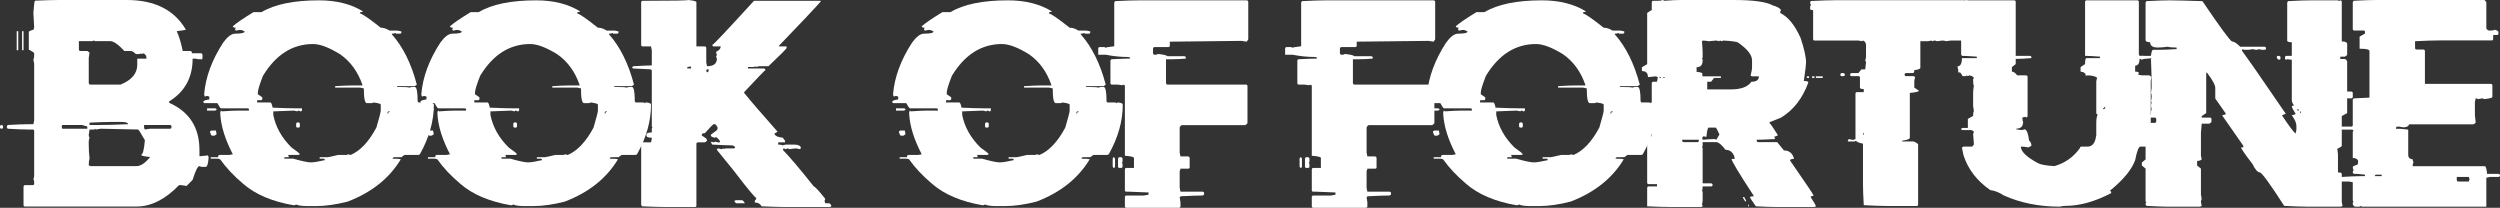 <svg width="746" height="62" viewBox="0 0 746 62" fill="none" xmlns="http://www.w3.org/2000/svg">
  <rect x="0" y="0" width="746" height="62" fill="#333333" stroke="none"/>
  <path
    d="M17.654 0H37.817C46.153 0 52.038 2.957 55.471 8.872C55.07 8.984 54.156 9.129 52.729 9.308C53.398 10.697 54 12.669 54.535 15.223H56.809C57.121 15.223 57.277 15.447 57.277 15.895H59.985C60.275 15.962 60.42 16.119 60.42 16.365V17.273C60.42 17.586 60.275 17.743 59.985 17.743C59.829 17.743 59.751 17.665 59.751 17.508C59.595 17.508 59.517 17.586 59.517 17.743L58.413 17.508H57.477C57.477 23.131 55.148 27.376 50.489 30.244V30.681C56.508 33.347 59.517 38.051 59.517 44.795V46.609H59.751C59.952 46.609 60.709 46.531 62.025 46.374L62.259 46.844C62.147 48.816 61.846 49.802 61.356 49.802H60.42C60.085 49.802 59.784 49.723 59.517 49.566C59.004 49.566 58.324 50.933 57.477 53.666L55.672 55.481L54.1 55.245H53.431C49.308 59.502 45.083 61.63 40.759 61.63H7.49C7.178 61.63 7.022 61.474 7.022 61.16V55.716C7.066 55.402 7.222 55.245 7.49 55.245H9.73C10.042 55.245 10.198 55.1 10.198 54.809V54.338C10.198 53.89 10.12 53.666 9.964 53.666L10.198 52.524V39.115C10.198 38.802 10.042 38.645 9.73 38.645H8.393C7.1 38.645 5.06 38.567 2.274 38.41L2.04 37.973V37.738L2.274 37.301C5.06 37.144 7.1 37.066 8.393 37.066H9.964L10.198 35.923V19.087L9.964 17.743C10.12 17.474 10.198 17.093 10.198 16.601V15.895C10.198 15.716 9.663 15.346 8.593 14.786V9.544C8.593 9.342 9.05 9.118 9.964 8.872C10.12 8.558 10.198 8.323 10.198 8.166C10.198 7.695 10.12 6.262 9.964 3.865C10.12 1.579 10.276 0.358 10.432 0.202C13.664 0.067 16.072 0 17.654 0ZM4.982 9.308H5.45V14.988H4.982V9.308ZM6.587 9.308H7.022V14.988H6.587V9.308ZM27.619 12.266H23.539V14.786C23.584 15.077 23.74 15.223 24.007 15.223H26.047C26.114 15.223 26.337 15.38 26.716 15.693L26.482 17.273V24.766C26.526 25.08 26.682 25.237 26.95 25.237H35.978C39.299 23.893 40.96 21.921 40.96 19.323V17.508H43.701V17.273C43.701 16.623 43.389 16.164 42.765 15.895L42.331 16.13C42.175 16.13 42.096 16.052 42.096 15.895L41.662 16.13H40.525C39.99 15.525 39.455 15.223 38.92 15.223H37.114C35.309 13.251 33.882 12.266 32.835 12.266H28.287C28.154 12.266 28.087 12.187 28.087 12.03L27.619 12.266ZM26.716 36.595V37.301H29.19C31.441 37.301 34.462 37.222 38.251 37.066C38.162 36.617 37.56 36.394 36.446 36.394H32.835C31.542 36.394 29.502 36.461 26.716 36.595ZM18.557 37.301C18.557 37.592 18.49 37.738 18.357 37.738C18.49 38.029 18.557 38.253 18.557 38.41H26.047V37.738L24.442 37.301H18.557ZM42.999 37.301V38.208L43.233 38.645L44.805 38.41H50.69C51.002 38.41 51.158 38.264 51.158 37.973V37.738C51.158 37.446 51.002 37.301 50.69 37.301H42.999ZM0.468 37.301C0.758 37.346 0.903 37.491 0.903 37.738V37.973C0.903 38.264 0.758 38.41 0.468 38.41C0.156 38.41 0 38.264 0 37.973V37.738C0.045 37.446 0.201 37.301 0.468 37.301ZM28.087 38.645H26.716L26.482 40.258C26.482 40.706 26.56 40.93 26.716 40.93L26.482 42.073V43.215C26.482 44.514 26.56 45.87 26.716 47.281C26.56 47.864 26.482 48.547 26.482 49.331L26.95 49.566H40.759C41.985 49.566 43.334 48.659 44.805 46.844C42.999 46.688 42.096 46.464 42.096 46.172C42.609 46.172 42.988 44.727 43.233 41.837C42.03 39.709 41.35 38.645 41.194 38.645C40.079 38.645 36.379 38.567 30.093 38.41L28.521 38.645V38.41L28.087 38.645Z"
    fill="white" />
  <path
    d="M95.194 0.101C100.387 0.101 104.779 1.21 108.367 3.428C108.1 3.562 107.81 3.629 107.498 3.629V4.066C108.033 4.066 110.073 5.466 113.617 8.267C114.486 8.267 115.367 8.558 116.258 9.14H118.699L119.769 9.376V9.611C119.769 9.902 119.624 10.048 119.335 10.048H118.231C118.097 10.048 118.031 9.969 118.031 9.812C117.785 9.969 117.418 10.048 116.927 10.048V10.249C120.249 13.968 122.734 18.975 124.383 25.27L123.748 25.707H118.465V25.942C120.627 25.942 121.876 26.01 122.21 26.144C122.455 26.01 122.823 25.942 123.314 25.942H123.748C124.328 25.942 124.618 27.343 124.618 30.143C124.662 30.434 124.807 30.58 125.052 30.58H127.259C127.393 30.58 127.46 30.647 127.46 30.782L127.928 30.58H128.128C129.02 30.67 129.466 30.882 129.466 31.218C129.466 36.125 128.073 41.065 125.286 46.038L124.852 46.24H120.672L119.769 46.912H117.596C117.306 46.956 117.161 47.102 117.161 47.349C118.766 47.349 119.569 47.427 119.569 47.584C116.158 53.229 110.886 57.419 103.753 60.152C100.276 61.048 97.122 61.496 94.291 61.496H91.883C90.167 61.496 88.997 61.339 88.373 61.026C88.083 61.182 87.86 61.261 87.704 61.261C81.262 60.163 76.213 58.023 72.557 54.842C69.726 52.445 67.452 50.026 65.736 47.584C65.491 47.427 65.201 47.349 64.867 47.349H62.894V46.912H65.067C65.067 46.464 65.223 46.24 65.535 46.24H68.377L69.481 46.038C67.207 41.692 65.959 37.715 65.736 34.108V33.436L65.97 32.999C66.104 32.999 66.171 33.078 66.171 33.235C68.377 33.078 69.994 32.999 71.019 32.999H74.296V32.764C74.296 32.473 74.151 32.327 73.861 32.327H65.97C65.792 32.327 65.424 31.812 64.867 30.782H61.122C60.832 30.782 60.687 30.636 60.687 30.345C60.687 30.053 61.278 29.829 62.459 29.673V28.799C62.303 28.799 62.08 28.732 61.791 28.597C61.501 28.732 61.278 28.799 61.122 28.799C60.988 28.508 60.921 28.284 60.921 28.127C61.345 23.019 63.239 17.878 66.605 12.702C67.898 10.933 69.08 10.048 70.15 10.048C72.044 10.048 72.992 9.824 72.992 9.376C72.501 9.084 72.067 8.939 71.688 8.939H71.454L70.35 9.14L70.15 8.704L70.35 8.267C69.771 8.267 69.481 8.121 69.481 7.83C70.573 6.866 72.624 5.466 75.633 3.629H78.041C81.964 1.277 87.681 0.101 95.194 0.101ZM76.937 27.69V28.127L78.275 29.034V29.471C78.275 29.762 78.119 29.908 77.807 29.908H76.737V30.58H80.682C80.927 30.58 81.15 31.095 81.351 32.126C84.494 32.26 86.834 32.327 88.373 32.327H90.111V32.764C90.111 33.078 89.966 33.235 89.677 33.235C89.409 33.078 89.197 32.999 89.041 32.999C88.885 32.999 88.807 33.078 88.807 33.235L87.704 32.999C87.169 32.999 85.118 33.078 81.551 33.235V34.31C82.265 37.917 84.093 41.165 87.035 44.055C88.662 45.175 89.476 45.836 89.476 46.038L89.041 46.24H85.965L86.166 46.676V46.912H84.862V47.349H87.503C90.111 48.088 91.861 48.458 92.753 48.458C93.6 48.458 94.993 48.233 96.932 47.785C96.932 47.494 96.787 47.349 96.498 47.349H95.394V46.912H97.802C97.958 46.912 98.983 46.688 100.878 46.24H103.084C103.419 46.24 103.709 46.172 103.954 46.038C104.244 46.172 104.467 46.24 104.623 46.24C107.498 45.007 110.062 42.285 112.313 38.074C113.182 35.117 113.617 33.425 113.617 32.999V31.218C113.617 30.972 112.893 30.759 111.444 30.58L111.009 30.782H109.471C108.869 30.782 108.568 29.314 108.568 26.379L107.498 26.144H100.008V25.707C102.215 25.573 103.831 25.506 104.857 25.506H108.133V25.27C106.751 21.35 104.556 18.337 101.546 16.231C98.225 14.17 95.517 13.139 93.421 13.139C87.291 13.139 82.309 16.298 78.475 22.616C77.45 25.215 76.937 26.906 76.937 27.69ZM61.791 32.327H64.198C64.488 32.372 64.633 32.518 64.633 32.764L64.198 32.999H61.791V32.327ZM115.824 33.235L115.623 33.672V33.873H115.824C115.824 33.582 115.969 33.436 116.258 33.436V33.235H115.824ZM88.807 36.528H89.041C89.331 36.573 89.476 36.718 89.476 36.965V37.637C89.476 37.928 89.331 38.074 89.041 38.074H88.807C88.517 38.074 88.373 37.928 88.373 37.637V36.965C88.417 36.673 88.562 36.528 88.807 36.528ZM63.094 38.947H64.432L64.633 40.056L63.997 40.493H63.329C63.039 40.493 62.816 40.056 62.66 39.183L63.094 38.947Z"
    fill="white" />
  <path
    d="M159.993 0.101C165.187 0.101 169.578 1.21 173.167 3.428C172.9 3.562 172.61 3.629 172.298 3.629V4.066C172.833 4.066 174.872 5.466 178.417 8.267C179.286 8.267 180.167 8.558 181.058 9.14H183.499L184.569 9.376V9.611C184.569 9.902 184.424 10.048 184.134 10.048H183.031C182.897 10.048 182.83 9.969 182.83 9.812C182.585 9.969 182.217 10.048 181.727 10.048V10.249C185.048 13.968 187.534 18.975 189.183 25.27L188.548 25.707H183.265V25.942C185.427 25.942 186.676 26.01 187.01 26.144C187.255 26.01 187.623 25.942 188.113 25.942H188.548C189.128 25.942 189.417 27.343 189.417 30.143C189.462 30.434 189.607 30.58 189.852 30.58H192.059C192.193 30.58 192.259 30.647 192.259 30.782L192.728 30.58H192.928C193.82 30.67 194.266 30.882 194.266 31.218C194.266 36.125 192.872 41.065 190.086 46.038L189.651 46.24H185.472L184.569 46.912H182.396C182.106 46.956 181.961 47.102 181.961 47.349C183.566 47.349 184.368 47.427 184.368 47.584C180.958 53.229 175.686 57.419 168.553 60.152C165.076 61.048 161.921 61.496 159.09 61.496H156.683C154.967 61.496 153.796 61.339 153.172 61.026C152.882 61.182 152.66 61.261 152.504 61.261C146.061 60.163 141.013 58.023 137.357 54.842C134.526 52.445 132.252 50.026 130.536 47.584C130.291 47.427 130.001 47.349 129.666 47.349H127.694V46.912H129.867C129.867 46.464 130.023 46.24 130.335 46.24H133.177L134.281 46.038C132.007 41.692 130.759 37.715 130.536 34.108V33.436L130.77 32.999C130.904 32.999 130.97 33.078 130.97 33.235C133.177 33.078 134.793 32.999 135.819 32.999H139.096V32.764C139.096 32.473 138.951 32.327 138.661 32.327H130.77C130.592 32.327 130.224 31.812 129.666 30.782H125.922C125.632 30.782 125.487 30.636 125.487 30.345C125.487 30.053 126.078 29.829 127.259 29.673V28.799C127.103 28.799 126.88 28.732 126.59 28.597C126.301 28.732 126.078 28.799 125.922 28.799C125.788 28.508 125.721 28.284 125.721 28.127C126.144 23.019 128.039 17.878 131.405 12.702C132.698 10.933 133.879 10.048 134.949 10.048C136.844 10.048 137.791 9.824 137.791 9.376C137.301 9.084 136.866 8.939 136.487 8.939H136.253L135.15 9.14L134.949 8.704L135.15 8.267C134.57 8.267 134.281 8.121 134.281 7.83C135.373 6.866 137.424 5.466 140.433 3.629H142.84C146.764 1.277 152.481 0.101 159.993 0.101ZM141.737 27.69V28.127L143.074 29.034V29.471C143.074 29.762 142.918 29.908 142.606 29.908H141.536V30.58H145.482C145.727 30.58 145.95 31.095 146.151 32.126C149.294 32.26 151.634 32.327 153.172 32.327H154.911V32.764C154.911 33.078 154.766 33.235 154.476 33.235C154.209 33.078 153.997 32.999 153.841 32.999C153.685 32.999 153.607 33.078 153.607 33.235L152.504 32.999C151.969 32.999 149.918 33.078 146.351 33.235V34.31C147.065 37.917 148.892 41.165 151.835 44.055C153.462 45.175 154.276 45.836 154.276 46.038L153.841 46.24H150.765L150.965 46.676V46.912H149.661V47.349H152.303C154.911 48.088 156.661 48.458 157.552 48.458C158.399 48.458 159.793 48.233 161.732 47.785C161.732 47.494 161.587 47.349 161.297 47.349H160.194V46.912H162.601C162.757 46.912 163.783 46.688 165.677 46.24H167.884C168.219 46.24 168.508 46.172 168.754 46.038C169.043 46.172 169.266 46.24 169.422 46.24C172.298 45.007 174.861 42.285 177.113 38.074C177.982 35.117 178.417 33.425 178.417 32.999V31.218C178.417 30.972 177.692 30.759 176.243 30.58L175.809 30.782H174.271C173.669 30.782 173.368 29.314 173.368 26.379L172.298 26.144H164.808V25.707C167.015 25.573 168.631 25.506 169.656 25.506H172.933V25.27C171.551 21.35 169.355 18.337 166.346 16.231C163.025 14.17 160.316 13.139 158.221 13.139C152.091 13.139 147.109 16.298 143.275 22.616C142.25 25.215 141.737 26.906 141.737 27.69ZM126.59 32.327H128.998C129.287 32.372 129.432 32.518 129.432 32.764L128.998 32.999H126.59V32.327ZM180.624 33.235L180.423 33.672V33.873H180.624C180.624 33.582 180.768 33.436 181.058 33.436V33.235H180.624ZM153.607 36.528H153.841C154.131 36.573 154.276 36.718 154.276 36.965V37.637C154.276 37.928 154.131 38.074 153.841 38.074H153.607C153.317 38.074 153.172 37.928 153.172 37.637V36.965C153.217 36.673 153.362 36.528 153.607 36.528ZM127.894 38.947H129.232L129.432 40.056L128.797 40.493H128.128C127.839 40.493 127.616 40.056 127.46 39.183L127.894 38.947Z"
    fill="white" />
  <path
    d="M192.694 0.235C200.853 0.235 205.066 0.157 205.333 0C206.983 0.157 207.807 0.381 207.807 0.672V13.845H210.315C210.605 13.89 210.75 14.047 210.75 14.315V18.617L210.984 19.759C212.945 19.759 213.926 18.998 213.926 17.474C213.77 17.183 213.692 16.959 213.692 16.802L213.926 16.365C213.77 16.096 213.692 15.794 213.692 15.458C214.606 15.032 215.063 14.495 215.063 13.845H213.023C212.711 13.845 212.555 13.699 212.555 13.408C212.823 13.408 216.969 9.017 224.994 0.235C237.321 0.235 243.651 0.235 243.986 0.235H244.888V0.47C242.971 2.644 238.825 7.035 232.45 13.643V13.845H234.724V14.315C234.724 14.517 232.918 16.332 229.307 19.759H226.565L225.462 19.995V19.759L224.994 19.995H223.188V20.431H227.936C228.248 20.476 228.404 20.633 228.404 20.902C228.27 20.924 226.153 23.12 222.051 27.488V27.724C223.835 29.942 227.156 33.795 232.015 39.283C231.636 39.597 231.335 39.754 231.113 39.754C231.113 40.471 231.937 40.919 233.587 41.098L234.256 42.005V42.476H232.216V43.148C232.974 43.148 233.353 43.226 233.353 43.383L234.49 43.148H236.964C238.123 43.148 238.803 43.45 239.004 44.055L238.769 44.526L237.666 44.291C237.109 44.291 236.429 44.369 235.626 44.526C235.337 44.369 235.114 44.291 234.958 44.291L234.49 44.526C234.2 44.369 233.977 44.291 233.821 44.291L233.587 44.727C235.638 46.811 238.725 50.451 242.849 55.649C243.161 55.649 244.286 56.858 246.226 59.278V59.513L246.025 59.95C246.159 60.241 246.226 60.477 246.226 60.656H247.363C247.586 60.656 247.82 60.88 248.065 61.328C248.065 61.619 247.909 61.765 247.597 61.765H234.055C232.539 61.765 230.277 61.698 227.267 61.563C226.844 60.801 226.164 60.421 225.228 60.421V59.95C225.518 59.569 225.662 59.345 225.662 59.278V59.043C225.328 59.043 223.077 56.321 218.908 50.877L213.926 44.727C213.971 44.436 214.116 44.291 214.361 44.291L215.297 44.526C215.587 44.369 215.81 44.291 215.966 44.291V44.526L216.401 44.291H218.908C219.198 44.291 219.343 44.134 219.343 43.82C218.986 43.529 218.685 43.383 218.44 43.383C217.482 43.383 215.52 43.305 212.555 43.148L212.121 42.476C212.277 42.476 212.355 42.398 212.355 42.241C212.644 42.398 212.867 42.476 213.023 42.476L213.458 42.241C213.726 42.398 214.027 42.476 214.361 42.476H214.829V42.241C214.829 41.949 214.45 41.501 213.692 40.897L213.257 41.098C212.5 40.919 212.121 40.695 212.121 40.426V40.191L213.926 38.847C214.082 38.555 214.16 38.32 214.16 38.141C213.87 37.469 213.57 37.099 213.257 37.032H213.023C212.823 37.032 211.92 37.939 210.315 39.754C209.713 39.754 209.412 39.9 209.412 40.191V40.426L210.75 41.333C210.906 41.625 210.984 41.849 210.984 42.005C210.605 42.319 210.382 42.476 210.315 42.476H208.275C207.963 42.521 207.807 42.666 207.807 42.913V61.328C207.807 61.619 207.662 61.765 207.373 61.765H198.345C196.829 61.765 194.567 61.698 191.557 61.563L191.323 61.093V42.913C191.368 42.621 191.524 42.476 191.791 42.476H194.266L194.5 41.333V41.098C193.43 41.098 192.895 40.874 192.895 40.426V40.191C192.895 39.743 193.43 39.519 194.5 39.519V38.376C194.5 38.219 194.567 38.141 194.7 38.141L194.5 37.704V21.137C194.5 20.823 194.266 20.667 193.797 20.667C190.788 20.51 189.139 20.431 188.849 20.431L188.615 19.995L189.083 19.759C191.802 19.602 193.608 19.524 194.5 19.524V14.988L194.266 13.845H191.791C191.479 13.845 191.323 13.699 191.323 13.408V0.672C191.368 0.381 191.524 0.235 191.791 0.235H192.694ZM205.099 19.995V20.431H206.236V20.23L206.002 19.759C205.757 19.916 205.456 19.995 205.099 19.995ZM210.75 21.137C210.794 21.428 210.95 21.574 211.218 21.574L211.452 21.137V20.667H211.218C210.906 20.712 210.75 20.868 210.75 21.137ZM191.089 39.519H191.557C191.847 39.563 191.992 39.72 191.992 39.989V40.426C191.992 40.65 191.769 40.874 191.323 41.098C191.1 41.098 190.877 40.874 190.654 40.426V39.989C190.699 39.675 190.844 39.519 191.089 39.519ZM219.577 59.748H221.383C221.628 59.748 221.929 60.051 222.285 60.656H219.811C219.588 60.656 219.354 60.421 219.109 59.95L219.577 59.748Z"
    fill="white" />
  <path
    d="M300.761 0.101C305.954 0.101 310.346 1.21 313.935 3.428C313.667 3.562 313.377 3.629 313.065 3.629V4.066C313.6 4.066 315.64 5.466 319.184 8.267C320.053 8.267 320.934 8.558 321.826 9.14H324.266L325.336 9.376V9.611C325.336 9.902 325.191 10.048 324.902 10.048H323.798C323.665 10.048 323.598 9.969 323.598 9.812C323.352 9.969 322.985 10.048 322.494 10.048V10.249C325.816 13.968 328.301 18.975 329.951 25.27L329.315 25.707H324.032V25.942C326.195 25.942 327.443 26.01 327.777 26.144C328.022 26.01 328.39 25.942 328.881 25.942H329.315C329.895 25.942 330.185 27.343 330.185 30.143C330.229 30.434 330.374 30.58 330.619 30.58H332.826C332.96 30.58 333.027 30.647 333.027 30.782L333.495 30.58H333.695C334.587 30.67 335.033 30.882 335.033 31.218C335.033 36.125 333.64 41.065 330.853 46.038L330.419 46.24H326.239L325.336 46.912H323.163C322.873 46.956 322.728 47.102 322.728 47.349C324.333 47.349 325.136 47.427 325.136 47.584C321.725 53.229 316.453 57.419 309.32 60.152C305.843 61.048 302.689 61.496 299.858 61.496H297.45C295.734 61.496 294.564 61.339 293.94 61.026C293.65 61.182 293.427 61.261 293.271 61.261C286.829 60.163 281.78 58.023 278.124 54.842C275.293 52.445 273.02 50.026 271.303 47.584C271.058 47.427 270.768 47.349 270.434 47.349H268.461V46.912H270.634C270.634 46.464 270.79 46.24 271.103 46.24H273.945L275.048 46.038C272.774 41.692 271.526 37.715 271.303 34.108V33.436L271.537 32.999C271.671 32.999 271.738 33.078 271.738 33.235C273.945 33.078 275.561 32.999 276.586 32.999H279.863V32.764C279.863 32.473 279.718 32.327 279.428 32.327H271.537C271.359 32.327 270.991 31.812 270.434 30.782H266.689C266.399 30.782 266.254 30.636 266.254 30.345C266.254 30.053 266.845 29.829 268.026 29.673V28.799C267.87 28.799 267.647 28.732 267.358 28.597C267.068 28.732 266.845 28.799 266.689 28.799C266.555 28.508 266.488 28.284 266.488 28.127C266.912 23.019 268.807 17.878 272.172 12.702C273.465 10.933 274.647 10.048 275.717 10.048C277.611 10.048 278.559 9.824 278.559 9.376C278.068 9.084 277.634 8.939 277.255 8.939H277.021L275.917 9.14L275.717 8.704L275.917 8.267C275.338 8.267 275.048 8.121 275.048 7.83C276.14 6.866 278.191 5.466 281.2 3.629H283.608C287.531 1.277 293.249 0.101 300.761 0.101ZM282.504 27.69V28.127L283.842 29.034V29.471C283.842 29.762 283.686 29.908 283.374 29.908H282.304V30.58H286.249C286.494 30.58 286.717 31.095 286.918 32.126C290.061 32.26 292.402 32.327 293.94 32.327H295.678V32.764C295.678 33.078 295.533 33.235 295.244 33.235C294.976 33.078 294.764 32.999 294.608 32.999C294.452 32.999 294.374 33.078 294.374 33.235L293.271 32.999C292.736 32.999 290.685 33.078 287.119 33.235V34.31C287.832 37.917 289.66 41.165 292.602 44.055C294.229 45.175 295.043 45.836 295.043 46.038L294.608 46.24H291.532L291.733 46.676V46.912H290.429V47.349H293.07C295.678 48.088 297.428 48.458 298.32 48.458C299.167 48.458 300.56 48.233 302.499 47.785C302.499 47.494 302.354 47.349 302.065 47.349H300.961V46.912H303.369C303.525 46.912 304.55 46.688 306.445 46.24H308.652C308.986 46.24 309.276 46.172 309.521 46.038C309.811 46.172 310.034 46.24 310.19 46.24C313.065 45.007 315.629 42.285 317.88 38.074C318.749 35.117 319.184 33.425 319.184 32.999V31.218C319.184 30.972 318.46 30.759 317.011 30.58L316.576 30.782H315.038C314.436 30.782 314.135 29.314 314.135 26.379L313.065 26.144H305.575V25.707C307.782 25.573 309.398 25.506 310.424 25.506H313.701V25.27C312.318 21.35 310.123 18.337 307.114 16.231C303.792 14.17 301.084 13.139 298.988 13.139C292.858 13.139 287.876 16.298 284.042 22.616C283.017 25.215 282.504 26.906 282.504 27.69ZM267.358 32.327H269.765C270.055 32.372 270.2 32.518 270.2 32.764L269.765 32.999H267.358V32.327ZM321.391 33.235L321.19 33.672V33.873H321.391C321.391 33.582 321.536 33.436 321.826 33.436V33.235H321.391ZM294.374 36.528H294.608C294.898 36.573 295.043 36.718 295.043 36.965V37.637C295.043 37.928 294.898 38.074 294.608 38.074H294.374C294.084 38.074 293.94 37.928 293.94 37.637V36.965C293.984 36.673 294.129 36.528 294.374 36.528ZM268.662 38.947H269.999L270.2 40.056L269.564 40.493H268.896C268.606 40.493 268.383 40.056 268.227 39.183L268.662 38.947Z"
    fill="white" />
  <path
    d="M339.982 0.101H372.014C372.326 0.146 372.482 0.302 372.482 0.571V11.761L372.014 12.434L370.442 12.198C357.313 12.355 350.191 12.434 349.076 12.434V13.576C349.076 13.89 348.92 14.047 348.608 14.047H344.529C344.217 14.091 344.061 14.237 344.061 14.483V15.861C344.105 16.175 344.261 16.332 344.529 16.332H344.763C345.209 16.332 345.432 16.253 345.432 16.096C347.103 16.253 348.084 16.477 348.374 16.769H353.39C353.702 16.813 353.858 16.97 353.858 17.239V17.474C352.476 17.609 351.183 17.676 349.979 17.676H347.939V24.766C347.984 25.08 348.129 25.237 348.374 25.237H371.813C372.103 25.282 372.248 25.427 372.248 25.674V36.629C372.248 36.853 372.025 37.088 371.579 37.334H352.721C352.498 37.334 352.264 37.558 352.019 38.007V45.534L352.253 46.676H354.526C354.838 46.744 354.994 46.901 354.994 47.147V49.902C354.994 50.194 354.838 50.339 354.526 50.339H352.253C352.253 50.496 352.175 50.731 352.019 51.045V56.052L352.253 57.195H358.84C359.152 57.239 359.308 57.396 359.308 57.665V57.867C359.308 58.18 359.074 58.337 358.606 58.337C357.424 58.337 355.307 58.416 352.253 58.572C352.253 58.729 352.175 58.808 352.019 58.808L352.253 60.387V61.529C352.253 61.843 352.097 62 351.785 62H336.103C335.813 62 335.668 61.843 335.668 61.529V58.808C335.713 58.494 335.858 58.337 336.103 58.337H341.352C342.133 58.18 342.59 58.102 342.723 58.102V57.43L336.805 57.195H336.103C335.813 57.195 335.668 57.049 335.668 56.758V50.575C335.713 50.261 335.858 50.104 336.103 50.104H338.377V47.147C338.377 46.833 337.474 46.609 335.668 46.475V25.439C335.356 25.439 335.2 25.371 335.2 25.237C335.044 25.237 334.966 25.304 334.966 25.439L333.395 25.237H331.79C331.5 25.237 331.355 25.08 331.355 24.766V18.146C331.4 17.833 331.544 17.676 331.79 17.676C334.554 17.541 336.37 17.474 337.24 17.474C337.24 17.161 337.017 17.004 336.571 17.004C334.409 17.004 332.213 16.78 329.984 16.332H327.71V14.483C327.755 14.192 327.911 14.047 328.178 14.047H329.516C329.672 14.047 329.75 14.114 329.75 14.248C330.017 14.136 330.931 13.991 332.492 13.811V0.773L332.726 0.336C335.98 0.179 338.399 0.101 339.982 0.101ZM332.492 46.912L332.726 47.382V49.667C332.726 49.958 332.57 50.104 332.258 50.104L332.024 49.667V47.382C332.068 47.069 332.224 46.912 332.492 46.912ZM334.063 46.912H334.531C334.821 46.956 334.966 47.113 334.966 47.382V48.289C334.966 48.446 334.899 48.525 334.765 48.525L334.966 48.962V49.667C334.966 49.958 334.821 50.104 334.531 50.104H334.063C333.774 50.104 333.629 49.958 333.629 49.667V47.382C333.673 47.069 333.818 46.912 334.063 46.912Z"
    fill="white" />
  <path
    d="M395.753 0.101H427.786C428.098 0.146 428.254 0.302 428.254 0.571V11.761L427.786 12.434L426.214 12.198C413.085 12.355 405.963 12.434 404.848 12.434V13.576C404.848 13.89 404.692 14.047 404.38 14.047H400.301C399.989 14.091 399.833 14.237 399.833 14.483V15.861C399.877 16.175 400.033 16.332 400.301 16.332H400.535C400.981 16.332 401.204 16.253 401.204 16.096C402.875 16.253 403.856 16.477 404.146 16.769H409.161C409.474 16.813 409.63 16.97 409.63 17.239V17.474C408.248 17.609 406.955 17.676 405.751 17.676H403.711V24.766C403.756 25.08 403.901 25.237 404.146 25.237H427.585C427.875 25.282 428.02 25.427 428.02 25.674V36.629C428.02 36.853 427.797 37.088 427.351 37.334H408.493C408.27 37.334 408.036 37.558 407.791 38.007V45.534L408.025 46.676H410.298C410.61 46.744 410.766 46.901 410.766 47.147V49.902C410.766 50.194 410.61 50.339 410.298 50.339H408.025C408.025 50.496 407.947 50.731 407.791 51.045V56.052L408.025 57.195H414.612C414.924 57.239 415.08 57.396 415.08 57.665V57.867C415.08 58.18 414.846 58.337 414.378 58.337C413.196 58.337 411.079 58.416 408.025 58.572C408.025 58.729 407.947 58.808 407.791 58.808L408.025 60.387V61.529C408.025 61.843 407.869 62 407.557 62H391.875C391.585 62 391.44 61.843 391.44 61.529V58.808C391.485 58.494 391.63 58.337 391.875 58.337H397.124C397.905 58.18 398.362 58.102 398.495 58.102V57.43L392.577 57.195H391.875C391.585 57.195 391.44 57.049 391.44 56.758V50.575C391.485 50.261 391.63 50.104 391.875 50.104H394.149V47.147C394.149 46.833 393.246 46.609 391.44 46.475V25.439C391.128 25.439 390.972 25.371 390.972 25.237C390.816 25.237 390.738 25.304 390.738 25.439L389.167 25.237H387.562C387.272 25.237 387.127 25.08 387.127 24.766V18.146C387.171 17.833 387.316 17.676 387.562 17.676C390.326 17.541 392.142 17.474 393.012 17.474C393.012 17.161 392.789 17.004 392.343 17.004C390.181 17.004 387.985 16.78 385.756 16.332H383.482V14.483C383.527 14.192 383.683 14.047 383.95 14.047H385.288C385.444 14.047 385.522 14.114 385.522 14.248C385.789 14.136 386.703 13.991 388.264 13.811V0.773L388.498 0.336C391.752 0.179 394.171 0.101 395.753 0.101ZM388.264 46.912L388.498 47.382V49.667C388.498 49.958 388.342 50.104 388.03 50.104L387.796 49.667V47.382C387.84 47.069 387.996 46.912 388.264 46.912ZM389.835 46.912H390.303C390.593 46.956 390.738 47.113 390.738 47.382V48.289C390.738 48.446 390.671 48.525 390.537 48.525L390.738 48.962V49.667C390.738 49.958 390.593 50.104 390.303 50.104H389.835C389.545 50.104 389.401 49.958 389.401 49.667V47.382C389.445 47.069 389.59 46.912 389.835 46.912Z"
    fill="white" />
  <path
    d="M460.119 0.101C465.312 0.101 469.704 1.21 473.293 3.428C473.025 3.562 472.735 3.629 472.423 3.629V4.066C472.958 4.066 474.998 5.466 478.542 8.267C479.411 8.267 480.292 8.558 481.184 9.14H483.624L484.694 9.376V9.611C484.694 9.902 484.549 10.048 484.26 10.048H483.156C483.023 10.048 482.956 9.969 482.956 9.812C482.71 9.969 482.343 10.048 481.852 10.048V10.249C485.174 13.968 487.659 18.975 489.309 25.27L488.673 25.707H483.39V25.942C485.553 25.942 486.801 26.01 487.135 26.144C487.38 26.01 487.748 25.942 488.239 25.942H488.673C489.253 25.942 489.543 27.343 489.543 30.143C489.587 30.434 489.732 30.58 489.977 30.58H492.184C492.318 30.58 492.385 30.647 492.385 30.782L492.853 30.58H493.053C493.945 30.67 494.391 30.882 494.391 31.218C494.391 36.125 492.998 41.065 490.211 46.038L489.777 46.24H485.597L484.694 46.912H482.521C482.231 46.956 482.086 47.102 482.086 47.349C483.691 47.349 484.494 47.427 484.494 47.584C481.083 53.229 475.811 57.419 468.678 60.152C465.201 61.048 462.047 61.496 459.216 61.496H456.808C455.092 61.496 453.922 61.339 453.298 61.026C453.008 61.182 452.785 61.261 452.629 61.261C446.187 60.163 441.138 58.023 437.482 54.842C434.651 52.445 432.378 50.026 430.661 47.584C430.416 47.427 430.126 47.349 429.792 47.349H427.819V46.912H429.992C429.992 46.464 430.148 46.24 430.46 46.24H433.303L434.406 46.038C432.132 41.692 430.884 37.715 430.661 34.108V33.436L430.895 32.999C431.029 32.999 431.096 33.078 431.096 33.235C433.303 33.078 434.919 32.999 435.944 32.999H439.221V32.764C439.221 32.473 439.076 32.327 438.786 32.327H430.895C430.717 32.327 430.349 31.812 429.792 30.782H426.047C425.757 30.782 425.612 30.636 425.612 30.345C425.612 30.053 426.203 29.829 427.384 29.673V28.799C427.228 28.799 427.005 28.732 426.716 28.597C426.426 28.732 426.203 28.799 426.047 28.799C425.913 28.508 425.846 28.284 425.846 28.127C426.27 23.019 428.165 17.878 431.53 12.702C432.823 10.933 434.005 10.048 435.075 10.048C436.969 10.048 437.917 9.824 437.917 9.376C437.426 9.084 436.992 8.939 436.613 8.939H436.379L435.275 9.14L435.075 8.704L435.275 8.267C434.696 8.267 434.406 8.121 434.406 7.83C435.498 6.866 437.549 5.466 440.558 3.629H442.966C446.889 1.277 452.607 0.101 460.119 0.101ZM441.862 27.69V28.127L443.2 29.034V29.471C443.2 29.762 443.044 29.908 442.732 29.908H441.662V30.58H445.607C445.852 30.58 446.075 31.095 446.276 32.126C449.419 32.26 451.759 32.327 453.298 32.327H455.036V32.764C455.036 33.078 454.891 33.235 454.602 33.235C454.334 33.078 454.122 32.999 453.966 32.999C453.81 32.999 453.732 33.078 453.732 33.235L452.629 32.999C452.094 32.999 450.043 33.078 446.477 33.235V34.31C447.19 37.917 449.018 41.165 451.96 44.055C453.587 45.175 454.401 45.836 454.401 46.038L453.966 46.24H450.89L451.091 46.676V46.912H449.787V47.349H452.428C455.036 48.088 456.786 48.458 457.678 48.458C458.525 48.458 459.918 48.233 461.857 47.785C461.857 47.494 461.712 47.349 461.423 47.349H460.319V46.912H462.727C462.883 46.912 463.908 46.688 465.803 46.24H468.01C468.344 46.24 468.634 46.172 468.879 46.038C469.169 46.172 469.392 46.24 469.548 46.24C472.423 45.007 474.987 42.285 477.238 38.074C478.107 35.117 478.542 33.425 478.542 32.999V31.218C478.542 30.972 477.818 30.759 476.369 30.58L475.934 30.782H474.396C473.794 30.782 473.493 29.314 473.493 26.379L472.423 26.144H464.933V25.707C467.14 25.573 468.756 25.506 469.782 25.506H473.058V25.27C471.676 21.35 469.481 18.337 466.472 16.231C463.15 14.17 460.442 13.139 458.346 13.139C452.216 13.139 447.234 16.298 443.4 22.616C442.375 25.215 441.862 26.906 441.862 27.69ZM426.716 32.327H429.123C429.413 32.372 429.558 32.518 429.558 32.764L429.123 32.999H426.716V32.327ZM480.749 33.235L480.548 33.672V33.873H480.749C480.749 33.582 480.894 33.436 481.184 33.436V33.235H480.749ZM453.732 36.528H453.966C454.256 36.573 454.401 36.718 454.401 36.965V37.637C454.401 37.928 454.256 38.074 453.966 38.074H453.732C453.442 38.074 453.298 37.928 453.298 37.637V36.965C453.342 36.673 453.487 36.528 453.732 36.528ZM428.02 38.947H429.357L429.558 40.056L428.922 40.493H428.254C427.964 40.493 427.741 40.056 427.585 39.183L428.02 38.947Z"
    fill="white" />
  <path
    d="M496.063 0C496.353 0 496.497 0.078 496.497 0.235C498.771 0.078 500.443 0 501.513 0H517.362C523.113 0 526.969 0.526 528.931 1.579C530.29 1.983 531.126 2.442 531.438 2.957C531.282 3.226 531.204 3.528 531.204 3.865C533.567 5.007 535.607 7.516 537.323 11.392C538.393 14.618 538.928 17.049 538.928 18.684C538.928 19.244 538.705 21.07 538.26 24.162C539.151 24.162 539.597 24.318 539.597 24.632C537.881 29.359 535.161 32.854 531.438 35.117L528.028 36.461V36.696C528.385 37.032 529.221 38.253 530.536 40.359C530.045 40.65 529.666 40.796 529.399 40.796L529.633 41.266V41.501C526.891 41.636 525.074 41.703 524.183 41.703V41.938C524.227 42.252 524.383 42.409 524.651 42.409H530.302L532.341 44.895C533.835 44.895 534.816 45.657 535.284 47.181V47.416C534.526 47.416 534.147 47.572 534.147 47.886C538.85 54.674 541.202 58.169 541.202 58.371C540.6 58.483 540.299 58.628 540.299 58.808C541.347 60.398 541.871 61.317 541.871 61.563L541.436 61.765H530.068C528.797 61.765 526.757 61.698 523.949 61.563C522.745 59.838 522.143 58.92 522.143 58.808C522.388 58.651 522.767 58.572 523.28 58.572V58.371C518.889 51.672 516.693 48.021 516.693 47.416H517.596V46.945C517.128 45.444 516.225 44.694 514.887 44.694C513.706 43.17 512.792 42.409 512.146 42.409H508.066V43.551C508.066 43.686 508 43.753 507.866 43.753L508.066 44.223V54.708H510.574C510.886 54.753 511.042 54.91 511.042 55.178C511.042 55.47 510.886 55.615 510.574 55.615H508.066C508.066 56.377 508 56.758 507.866 56.758L508.066 57.228V59.95C508.066 60.286 508 60.589 507.866 60.858C508 61.149 508.066 61.384 508.066 61.563L507.632 61.765H498.336C496.821 61.765 494.547 61.698 491.515 61.563V56.086C491.56 55.772 491.716 55.615 491.984 55.615H494.458V54.943H491.984C491.671 54.943 491.515 54.786 491.515 54.473V42.644L490.379 42.409H485.865C485.553 42.409 485.397 42.252 485.397 41.938L485.865 41.703C489.632 41.636 491.515 41.49 491.515 41.266C491.515 40.796 491.671 40.56 491.984 40.56C492.273 40.717 492.496 40.796 492.652 40.796L492.886 40.359V24.834C492.931 24.542 493.076 24.397 493.321 24.397H494.458L494.692 23.019C494.402 22.862 494.179 22.784 494.023 22.784C492.686 22.941 491.928 23.019 491.749 23.019C491.749 21.809 491.148 21.204 489.944 21.204V20.062L491.515 19.154V3.865L492.886 2.957V0.672C492.931 0.381 493.076 0.235 493.321 0.235H494.926C495.439 0.235 495.818 0.157 496.063 0ZM508.066 12.098C508.066 12.232 508 12.299 507.866 12.299C508 13.823 508.066 14.965 508.066 15.727V17.105C508.066 17.261 508 17.34 507.866 17.34L508.066 17.777V18.012C508.066 19.378 507.465 20.062 506.261 20.062V21.44C507.465 21.529 508.066 21.753 508.066 22.112H507.866C508 22.403 508.066 22.627 508.066 22.784H513.517V23.254H511.477L510.574 24.397H509.437V26.682H516.459C519.513 26.682 521.564 25.92 522.611 24.397C524.105 24.397 524.852 23.859 524.852 22.784H522.812L522.377 22.582C522.667 21.529 522.812 20.611 522.812 19.827V18.012C522.812 16.421 521.452 14.674 518.733 12.77C518.398 12.456 516.894 12.232 514.219 12.098L513.751 12.299L513.283 12.098C513.149 12.098 513.082 12.165 513.082 12.299C512.547 12.165 512.235 12.098 512.146 12.098C510.83 12.232 510.084 12.299 509.905 12.299C509.058 12.165 508.445 12.098 508.066 12.098ZM495.16 23.019V23.254H495.595V23.019H495.16ZM496.297 23.019V23.254H496.731V23.019H496.297ZM539.162 22.784H539.831V23.254H539.162V22.784ZM540.734 22.784H541.436V23.254H540.734V22.784ZM541.871 22.784H543.91V23.254H541.871V22.784ZM508.769 40.796L508.3 40.56C508.3 40.874 508.156 41.031 507.866 41.031C508 41.322 508.066 41.546 508.066 41.703C509.582 41.569 510.719 41.501 511.477 41.501H511.711L512.146 41.703L513.082 40.124C512.48 38.757 512.101 38.074 511.945 38.074H509.905C509.593 38.074 509.359 38.981 509.203 40.796H508.769ZM501.948 41.703V41.938C501.992 42.252 502.148 42.409 502.416 42.409H506.495C506.785 42.409 506.93 42.252 506.93 41.938V41.703H501.948ZM520.104 58.808H520.538C520.538 59.054 520.694 59.356 521.006 59.715V60.185C520.806 60.163 520.505 59.782 520.104 59.043V58.808ZM521.675 61.093H521.909V61.563H521.675V61.093Z"
    fill="white" />
  <path
    d="M547.588 0.067H585.204C585.539 0.067 585.84 0.146 586.107 0.302C586.375 0.146 586.675 0.067 587.01 0.067C587.322 0.448 587.478 0.75 587.478 0.975L587.244 1.445C587.4 2.229 587.701 2.834 588.147 3.26V11.862L587.913 12.299L586.776 12.098H582.061L580.69 12.299C580.445 12.165 580.077 12.098 579.587 12.098L578.015 12.299C577.748 12.165 577.447 12.098 577.113 12.098L576.645 12.299C576.488 12.299 576.41 12.232 576.41 12.098L575.307 12.299H573.033V20.23C573.033 20.544 572.432 20.779 571.228 20.936C571.228 21.518 571.083 21.809 570.793 21.809H568.754C568.464 21.876 568.319 22.033 568.319 22.28C568.363 22.571 568.508 22.716 568.754 22.716H571.027L571.462 22.952L571.228 24.094V26.144L572.599 27.052C572.599 27.343 571.696 27.567 569.89 27.724V41.065C569.89 41.49 569.132 41.793 567.617 41.972V42.207H571.027C571.919 42.61 572.365 42.913 572.365 43.114V61.026C572.365 61.317 572.22 61.462 571.93 61.462H562.902C561.386 61.462 559.135 61.384 556.148 61.227C555.992 58.449 555.914 56.41 555.914 55.111V42.879C554.554 42.588 553.874 42.285 553.874 41.972L553.44 42.207H551.4V41.972C551.445 41.681 551.601 41.535 551.868 41.535L552.972 41.77C553.261 41.613 553.495 41.535 553.674 41.535V27.925C553.718 27.634 553.863 27.488 554.108 27.488H556.148V26.581C555.39 26.581 555.011 26.435 555.011 26.144V23.187C555.011 22.873 554.855 22.716 554.543 22.716H552.537C552.225 22.716 552.069 22.571 552.069 22.28C552.113 21.966 552.269 21.809 552.537 21.809H554.543L555.446 20.7H556.583L556.817 18.65C556.817 18.359 556.739 18.213 556.583 18.213L556.817 17.071V13.442C556.817 12.792 556.516 12.344 555.914 12.098C555.758 12.098 555.68 12.165 555.68 12.299L554.543 12.098H541.503C541.191 12.098 541.035 11.941 541.035 11.627V3.024C540.433 3.024 540.132 2.879 540.132 2.588V2.352C540.132 2.016 540.21 1.714 540.366 1.445C540.21 1.176 540.132 0.874 540.132 0.538C540.288 0.538 540.366 0.459 540.366 0.302C543.598 0.146 546.006 0.067 547.588 0.067ZM549.594 21.809H550.063C550.352 21.876 550.497 22.033 550.497 22.28C550.497 22.571 550.352 22.716 550.063 22.716H549.594C549.305 22.716 549.16 22.571 549.16 22.28C549.204 21.966 549.349 21.809 549.594 21.809ZM555.914 39.72V40.157H556.148V39.72H555.914Z"
    fill="white" />
  <path
    d="M585.672 0.101H601.02C601.332 0.146 601.488 0.291 601.488 0.538V16.668H605.701C606.013 16.713 606.169 16.858 606.169 17.105V17.34C604.163 17.497 602.669 17.575 601.688 17.575H601.488V19.121L600.351 20.028V21.372C600.864 21.372 601.387 21.742 601.922 22.481H604.597C604.887 22.526 605.032 22.683 605.032 22.952V34.579C605.032 34.87 604.887 35.016 604.597 35.016C604.441 35.016 604.363 34.949 604.363 34.814C604.118 34.949 603.828 35.016 603.494 35.016V35.486C603.494 35.822 603.561 36.114 603.695 36.36C603.695 37.704 603.026 38.376 601.688 38.376V38.611L603.26 38.813L604.163 38.611C604.742 38.611 605.188 39.731 605.5 41.972C605.946 42.308 606.169 42.823 606.169 43.518L605.266 43.988C604.464 43.831 603.795 43.753 603.26 43.753H603.026C603.026 45.209 604.731 46.856 608.142 48.693C608.989 49.141 610.627 49.432 613.057 49.566C616.222 48.648 618.752 46.856 620.647 44.19C620.691 43.898 620.836 43.753 621.082 43.753H622.854C624.102 43.753 624.916 43.002 625.295 41.501L625.529 40.392V36.595C625.529 35.542 625.673 34.724 625.963 34.142C625.673 34.142 625.529 33.985 625.529 33.672V24.262L625.763 23.153C625.116 22.705 624.069 22.481 622.62 22.481C622.62 22.638 622.553 22.716 622.419 22.716C622.419 21.91 621.895 21.462 620.847 21.372V20.028L622.185 19.121C622.185 17.933 622.33 17.34 622.62 17.34H626.632V16.903C624.626 16.746 623.143 16.668 622.185 16.668V0.538C622.23 0.246 622.374 0.101 622.62 0.101H637.766C638.078 0.146 638.234 0.291 638.234 0.538V16.231C638.279 16.522 638.424 16.668 638.669 16.668H642.447C642.759 16.713 642.916 16.858 642.916 17.105C642.158 17.418 640.82 17.575 638.903 17.575H638.435C638.435 18.919 638 19.591 637.131 19.591V21.372C637.867 21.372 638.234 21.518 638.234 21.809L638 22.28L639.104 22.481H641.344L642.013 22.952L641.779 24.061V40.628C641.779 40.964 641.857 41.255 642.013 41.501C641.857 43.002 641.634 43.753 641.344 43.753H638.669C638.179 43.753 637.666 45.097 637.131 47.785C636.106 50.63 633.576 53.688 629.541 56.959C629.831 57.004 629.976 57.15 629.976 57.396V57.631C625.094 60.163 620.569 61.429 616.4 61.429C615.776 61.429 615.186 61.507 614.628 61.664C608.431 61.664 602.859 60.544 597.91 58.303C596.55 57.407 595.213 56.881 593.898 56.724C589.885 53.946 587.21 50.44 585.873 46.206L585.438 43.988L585.873 43.753H588.347C588.548 43.753 588.771 43.529 589.016 43.081L588.782 39.956C588.938 39.664 589.016 39.44 589.016 39.283L588.347 38.813H585.672C585.36 38.813 585.204 38.667 585.204 38.376L585.672 38.175H587.21V35.486L588.782 34.579C588.782 33.683 588.86 33.235 589.016 33.235L588.782 31.655V27.623C588.782 27.085 588.86 26.413 589.016 25.607C588.86 25.427 588.782 24.912 588.782 24.061V23.59C588.782 23.456 588.86 23.389 589.016 23.389C589.016 22.985 588.57 22.683 587.679 22.481C587.389 22.638 587.166 22.716 587.01 22.716V22.481L586.542 22.716H585.672C585.271 21.977 584.97 21.608 584.77 21.608H584.335V20.936L584.101 19.793C584.992 19.793 585.438 18.975 585.438 17.34H589.885V16.903C587.679 16.746 586.196 16.668 585.438 16.668L585.204 16.231V0.538C585.249 0.246 585.405 0.101 585.672 0.101ZM627.969 31.89C627.969 32.182 627.825 32.327 627.535 32.327V32.563H627.969L628.203 32.126V31.89H627.969Z"
    fill="white" />
  <path
    d="M647.262 0.101C648.711 0.101 652.021 0.179 657.193 0.336C662.476 8.11 665.418 12.12 666.02 12.366C666.6 12.366 667.424 12.893 668.494 13.946H675.75C676.04 13.991 676.185 14.147 676.185 14.416C676.185 14.707 676.04 14.853 675.75 14.853H675.048C674.714 14.853 674.413 14.786 674.145 14.652C673.9 14.786 673.599 14.853 673.242 14.853C672.908 14.853 672.607 14.786 672.34 14.652L671.002 14.853H669.631L669.197 14.652L668.962 15.088C670.746 17.485 675.115 23.77 682.07 33.94L680.933 34.411C683.006 37.547 684.366 39.362 685.012 39.855L685.246 38.712V37.57C685.246 36.673 684.789 35.621 683.875 34.411C684.633 34.254 685.012 34.097 685.012 33.94C684.254 32.775 683.875 32.025 683.875 31.689C684.165 31.532 684.388 31.454 684.544 31.454C684.098 30.894 683.875 30.367 683.875 29.874V17.81C683.117 17.81 682.738 17.743 682.738 17.609L682.304 17.81C681.992 17.81 681.836 17.665 681.836 17.373V17.138C681.88 16.825 682.036 16.668 682.304 16.668H683.875V12.602C682.961 12.602 682.504 12.445 682.504 12.131V0.773L682.738 0.336C685.748 0.179 688.01 0.101 689.526 0.101H697.651C697.807 0.101 697.885 0.179 697.885 0.336L698.353 0.101C698.643 0.146 698.788 0.302 698.788 0.571V12.366C699.769 12.366 700.304 12.59 700.393 13.039V16.231C700.393 16.455 700.159 16.679 699.691 16.903H698.353V17.609H699.691C699.913 17.609 700.148 17.833 700.393 18.281V33.739L698.788 34.646V43.484C698.788 43.686 698.342 43.988 697.45 44.391L697.651 46.004V51.448C698.409 51.448 698.788 51.594 698.788 51.885V60.286L699.022 61.429L698.554 61.664H688.389C686.896 61.664 684.633 61.586 681.601 61.429C677.455 54.999 675.048 51.672 674.379 51.448C673.688 51.448 672.941 50.608 672.139 48.928C669.865 45.993 668.728 44.335 668.728 43.955H669.397V43.484L663.078 34.411C663.836 34.254 664.215 34.097 664.215 33.94L661.038 29.404V26.211C661.038 25.36 660.213 23.848 658.564 21.675H658.33V33.739L656.992 34.646V35.083H659.467C659.756 35.128 659.901 35.285 659.901 35.553V36.225C659.901 36.45 659.678 36.673 659.232 36.898H656.992L656.758 39.62V46.441L656.992 47.584C656.636 47.875 656.179 48.021 655.621 48.021V49.398L656.758 50.306V58.035L656.992 59.379C656.836 59.648 656.758 59.95 656.758 60.286L656.992 61.429L656.524 61.664H646.594C645.301 61.664 643.261 61.586 640.475 61.429L640.241 60.992V60.757C640.241 60.6 640.319 60.521 640.475 60.521L640.241 60.085V50.306L639.137 49.398V48.491L640.241 47.584V37.368C640.241 37.144 640.475 36.909 640.943 36.662H642.949C643.261 36.662 643.417 36.517 643.417 36.225V35.553C643.417 35.24 643.261 35.083 642.949 35.083H640.709C640.397 35.083 640.241 34.937 640.241 34.646C640.285 34.332 640.441 34.176 640.709 34.176H641.846V33.739C641.846 33.224 641.912 32.843 642.046 32.596L641.846 31.454L642.046 30.546C642.046 30.39 641.979 30.311 641.846 30.311L642.046 29.169V28.732C642.046 28.127 641.979 27.824 641.846 27.824L642.046 26.211V25.304C642.046 23.333 641.979 20.767 641.846 17.609L642.046 17.138L641.846 16.668C641.979 15.458 642.202 14.853 642.514 14.853H644.554C645.602 14.853 647.251 14.786 649.502 14.652V14.181H649.302C648.187 14.181 647.351 14.103 646.794 13.946C645.813 14.103 644.833 14.181 643.852 14.181C642.358 14.181 641.611 13.655 641.611 12.602C640.698 12.602 640.241 12.378 640.241 11.93V0.773L640.475 0.336C643.707 0.179 645.969 0.101 647.262 0.101ZM639.137 16.668H639.572C639.884 16.735 640.04 16.892 640.04 17.138C640.04 17.474 639.661 17.698 638.903 17.81L638.669 17.373V17.138C638.714 16.825 638.87 16.668 639.137 16.668ZM679.796 16.668H680.03C680.342 16.735 680.498 16.892 680.498 17.138V17.373C680.498 17.665 680.342 17.81 680.03 17.81C679.807 17.81 679.584 17.586 679.361 17.138C679.406 16.825 679.551 16.668 679.796 16.668ZM685.447 32.596C685.491 32.887 685.647 33.033 685.915 33.033V32.596H685.447ZM686.349 33.268V33.739H686.583V33.268H686.349Z"
    fill="white" />
  <path
    d="M709.086 0H741.252C741.453 0 741.676 0.224 741.921 0.672V8.435C741.921 8.636 742.144 8.86 742.589 9.107H743.492C743.849 9.107 744.161 9.028 744.428 8.872C745.164 9.073 745.532 9.297 745.532 9.544V10.014C745.532 10.305 745.387 10.451 745.097 10.451H743.96V11.594C743.96 11.907 743.804 12.064 743.492 12.064H727.877C726.295 12.064 723.887 12.142 720.655 12.299V14.349C720.7 14.64 720.845 14.786 721.09 14.786H723.129C723.442 14.831 723.598 14.988 723.598 15.256V25.035H743.292C743.581 25.08 743.726 25.226 743.726 25.472V28.9C743.726 29.191 742.902 29.415 741.252 29.572L740.784 29.337L739.446 29.572C739.134 29.415 738.9 29.337 738.744 29.337L738.51 30.479V34.344L738.744 36.629L738.076 37.099H718.816C718.816 37.614 718.292 37.917 717.245 38.007L715.874 37.771H715.439C715.127 37.816 714.971 37.973 714.971 38.242V38.443H716.342L718.616 38.679V46.206C718.616 47.013 719.061 47.461 719.953 47.55C719.953 47.886 720.031 48.189 720.187 48.458C720.031 48.726 719.953 49.029 719.953 49.365V49.6H741.486C741.776 49.6 741.999 50.362 742.155 51.885H745.532C745.844 51.93 746 52.075 746 52.322C746 52.636 745.844 52.792 745.532 52.792H743.058L741.921 53.028V61.664H704.806C704.65 61.664 704.572 61.586 704.572 61.429L704.104 61.664H702.767C702.544 61.664 702.31 61.44 702.065 60.992V60.521C702.065 60.365 702.143 60.286 702.299 60.286L702.065 59.849V54.372L700.928 54.17H698.922C698.609 54.17 698.453 54.013 698.453 53.7V53.229C698.498 52.938 698.654 52.792 698.922 52.792C701.44 52.636 703.402 52.557 704.806 52.557H705.709V52.12L703.435 51.885H702.533C702.221 51.885 702.065 51.661 702.065 51.213L702.299 50.742C702.143 50.474 702.065 50.171 702.065 49.835C702.065 49.634 702.522 49.41 703.435 49.163C703.591 48.894 703.669 48.581 703.669 48.222C703.669 47.572 703.135 47.203 702.065 47.113V39.351L702.299 38.914L701.864 38.679H698.922C698.609 38.679 698.453 38.533 698.453 38.242C698.498 37.928 698.654 37.771 698.922 37.771H701.63C701.92 37.771 702.065 37.614 702.065 37.301V29.807C702.065 29.493 702.299 29.337 702.767 29.337C703.235 29.337 704.661 29.269 707.047 29.135V15.256C707.047 14.786 706.222 14.551 704.572 14.551H704.104V10.921L705.709 10.014V9.544C705.709 9.252 705.553 9.107 705.241 9.107H702.533C702.221 9.107 702.065 8.95 702.065 8.636V0.672L702.299 0.235C705.33 0.078 707.593 0 709.086 0ZM700.493 27.32H701.63C701.92 27.365 702.065 27.511 702.065 27.757V28.9C702.065 29.191 701.92 29.337 701.63 29.337H700.493C700.181 29.337 700.025 29.191 700.025 28.9V27.757C700.092 27.466 700.248 27.32 700.493 27.32ZM708.652 52.557H710.691V52.12H709.086C708.796 52.165 708.652 52.311 708.652 52.557ZM733.094 52.792V53.7C733.138 54.013 733.294 54.17 733.562 54.17H736.705C736.705 53.991 736.783 53.756 736.939 53.465C736.783 53.173 736.705 52.949 736.705 52.792H733.094Z"
    fill="white" />
</svg>